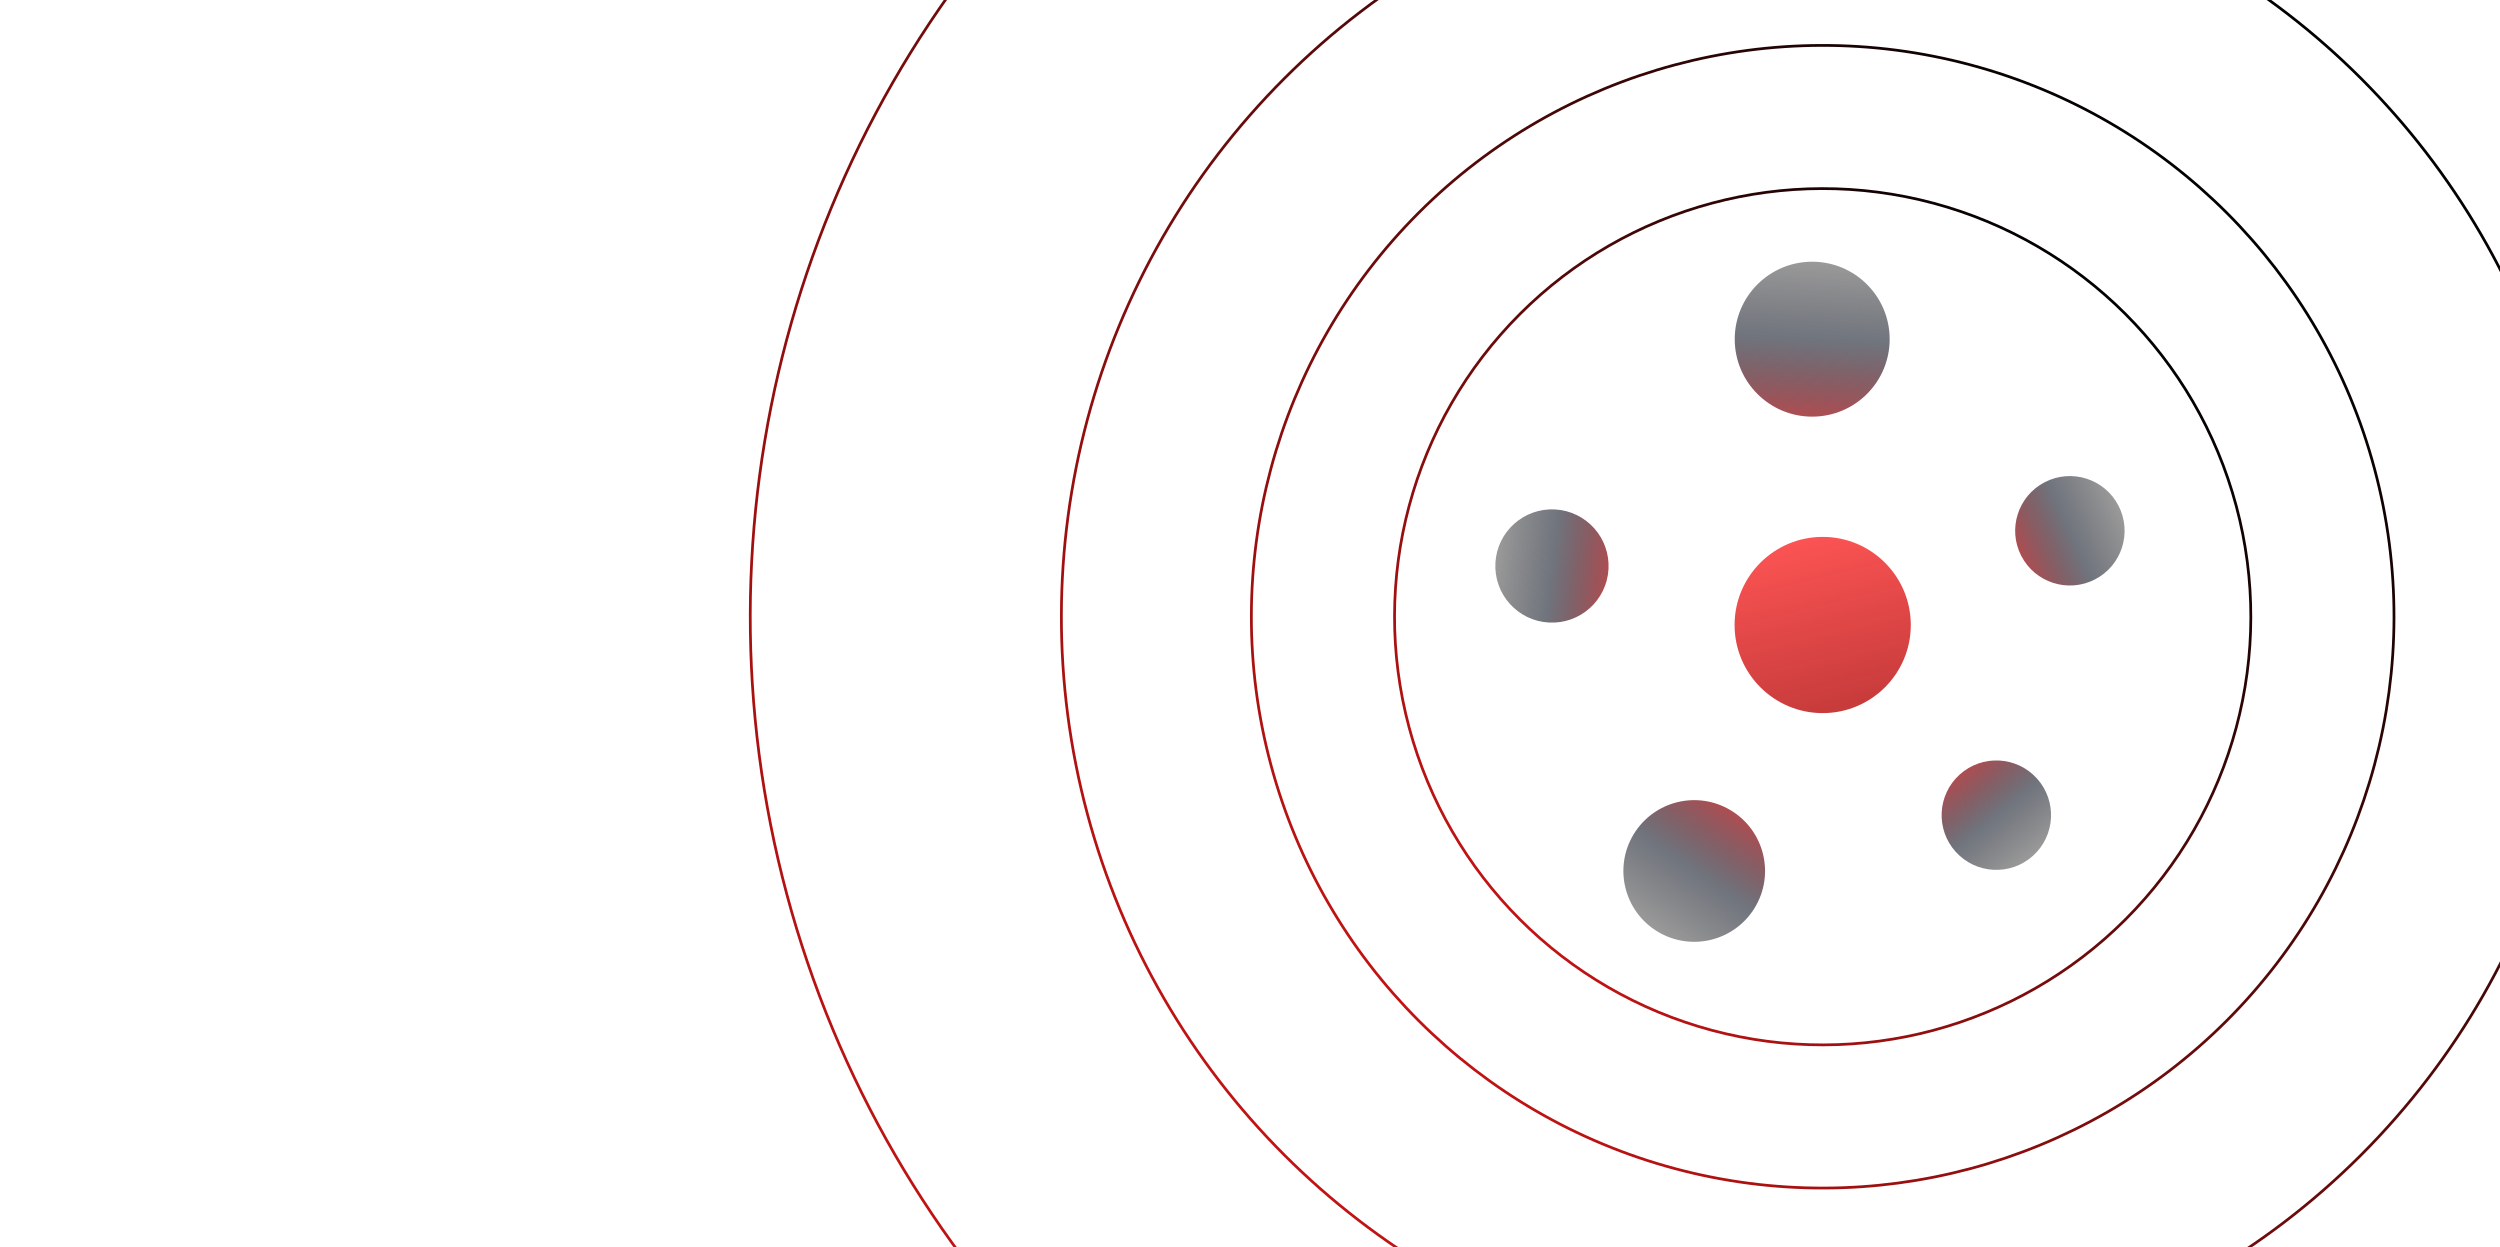 <svg width="908" height="453" viewBox="0 0 908 453" fill="none" xmlns="http://www.w3.org/2000/svg">
<g clip-path="url(#clip0_235_251)">
<circle cx="662" cy="224" r="155.5" transform="rotate(45 662 224)" stroke="url(#paint0_linear_235_251)"/>
<circle cx="662" cy="224" r="207.5" transform="rotate(45 662 224)" stroke="url(#paint1_linear_235_251)"/>
<circle cx="662" cy="224" r="276.5" transform="rotate(45 662 224)" stroke="url(#paint2_linear_235_251)"/>
<circle cx="662" cy="224" r="389.5" transform="rotate(45 662 224)" stroke="url(#paint3_linear_235_251)"/>
<g filter="url(#filter0_d_235_251)">
<circle cx="662" cy="227" r="32" fill="url(#paint4_linear_235_251)"/>
</g>
<circle cx="615.342" cy="316.341" r="25.725" transform="rotate(121.272 615.342 316.341)" fill="url(#paint5_linear_235_251)"/>
<circle cx="725.069" cy="296.069" r="19.873" transform="rotate(47.869 725.069 296.069)" fill="url(#paint6_linear_235_251)"/>
<circle cx="751.783" cy="192.783" r="19.873" transform="rotate(-27.358 751.783 192.783)" fill="url(#paint7_linear_235_251)"/>
<circle cx="658.19" cy="123.189" r="28.136" transform="rotate(-90.108 658.19 123.189)" fill="url(#paint8_linear_235_251)"/>
<circle cx="563.67" cy="205.568" r="20.57" transform="rotate(-176.848 563.67 205.568)" fill="url(#paint9_linear_235_251)"/>
</g>
<defs>
<filter id="filter0_d_235_251" x="588" y="153" width="148" height="148" filterUnits="userSpaceOnUse" color-interpolation-filters="sRGB">
<feFlood flood-opacity="0" result="BackgroundImageFix"/>
<feColorMatrix in="SourceAlpha" type="matrix" values="0 0 0 0 0 0 0 0 0 0 0 0 0 0 0 0 0 0 127 0" result="hardAlpha"/>
<feOffset/>
<feGaussianBlur stdDeviation="21"/>
<feColorMatrix type="matrix" values="0 0 0 0 0.922 0 0 0 0 0.294 0 0 0 0 0.294 0 0 0 0.7 0"/>
<feBlend mode="normal" in2="BackgroundImageFix" result="effect1_dropShadow_235_251"/>
<feBlend mode="normal" in="SourceGraphic" in2="effect1_dropShadow_235_251" result="shape"/>
</filter>
<linearGradient id="paint0_linear_235_251" x1="662" y1="68" x2="662" y2="380" gradientUnits="userSpaceOnUse">
<stop/>
<stop offset="1" stop-color="#C11313"/>
</linearGradient>
<linearGradient id="paint1_linear_235_251" x1="662" y1="16" x2="662" y2="432" gradientUnits="userSpaceOnUse">
<stop/>
<stop offset="1" stop-color="#C11313"/>
</linearGradient>
<linearGradient id="paint2_linear_235_251" x1="662" y1="-53" x2="662" y2="501" gradientUnits="userSpaceOnUse">
<stop/>
<stop offset="1" stop-color="#C11313"/>
</linearGradient>
<linearGradient id="paint3_linear_235_251" x1="662" y1="-166" x2="662" y2="614" gradientUnits="userSpaceOnUse">
<stop/>
<stop offset="1" stop-color="#C11313"/>
</linearGradient>
<linearGradient id="paint4_linear_235_251" x1="662" y1="195" x2="679.12" y2="266.071" gradientUnits="userSpaceOnUse">
<stop stop-color="#FB5353"/>
<stop offset="1" stop-color="#BD3131" stop-opacity="0.97"/>
</linearGradient>
<linearGradient id="paint5_linear_235_251" x1="579.248" y1="315.846" x2="640.369" y2="319.401" gradientUnits="userSpaceOnUse">
<stop stop-color="#E2465F"/>
<stop offset="0" stop-color="#DE4343"/>
<stop offset="0.589" stop-color="#111827" stop-opacity="0.6"/>
<stop offset="1" stop-opacity="0.4"/>
</linearGradient>
<linearGradient id="paint6_linear_235_251" x1="697.187" y1="295.687" x2="744.403" y2="298.433" gradientUnits="userSpaceOnUse">
<stop stop-color="#E2465F"/>
<stop offset="0" stop-color="#DE4343"/>
<stop offset="0.589" stop-color="#111827" stop-opacity="0.6"/>
<stop offset="1" stop-opacity="0.4"/>
</linearGradient>
<linearGradient id="paint7_linear_235_251" x1="723.9" y1="192.4" x2="771.117" y2="195.146" gradientUnits="userSpaceOnUse">
<stop stop-color="#E2465F"/>
<stop offset="0" stop-color="#DE4343"/>
<stop offset="0.589" stop-color="#111827" stop-opacity="0.6"/>
<stop offset="1" stop-opacity="0.4"/>
</linearGradient>
<linearGradient id="paint8_linear_235_251" x1="618.713" y1="122.648" x2="685.563" y2="126.536" gradientUnits="userSpaceOnUse">
<stop stop-color="#E2465F"/>
<stop offset="0" stop-color="#DE4343"/>
<stop offset="0.589" stop-color="#111827" stop-opacity="0.6"/>
<stop offset="1" stop-opacity="0.4"/>
</linearGradient>
<linearGradient id="paint9_linear_235_251" x1="534.809" y1="205.172" x2="583.681" y2="208.015" gradientUnits="userSpaceOnUse">
<stop stop-color="#E2465F"/>
<stop offset="0" stop-color="#DE4343"/>
<stop offset="0.589" stop-color="#111827" stop-opacity="0.6"/>
<stop offset="1" stop-opacity="0.4"/>
</linearGradient>
<clipPath id="clip0_235_251">
<rect width="908" height="453" fill="white"/>
</clipPath>
</defs>
</svg>

